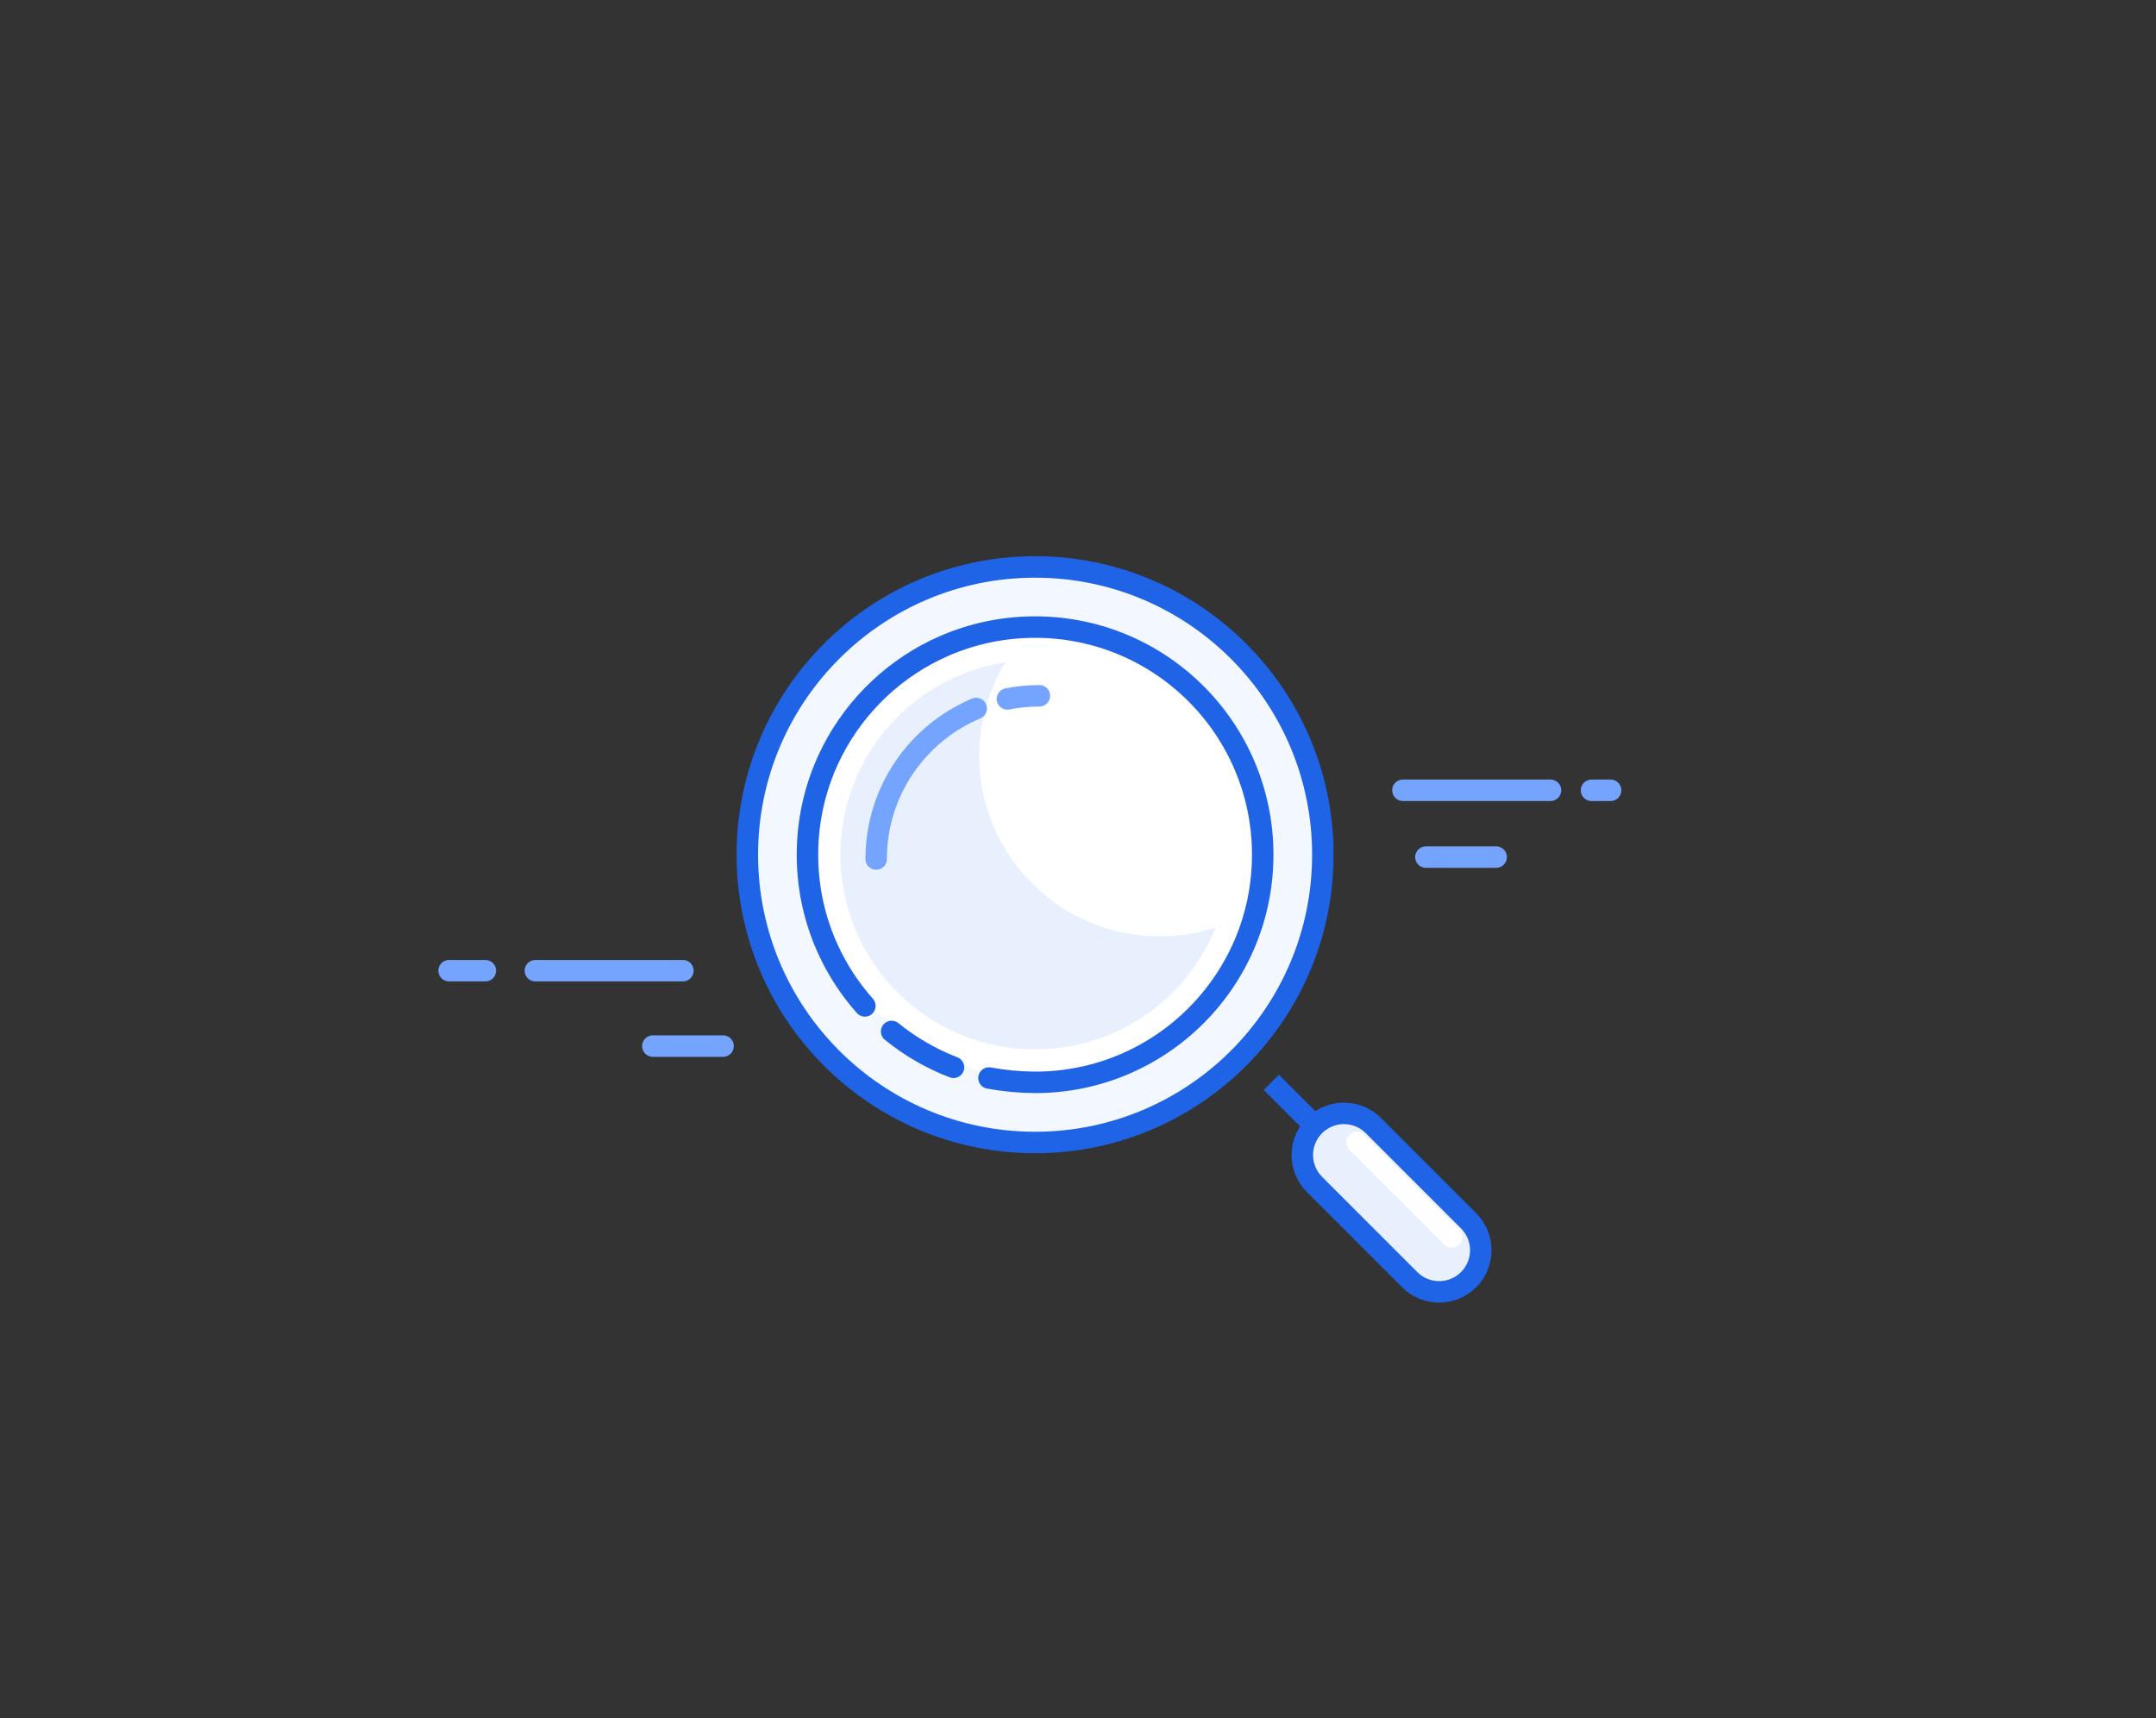<svg width="251" height="200" viewBox="0 0 251 200" fill="none" xmlns="http://www.w3.org/2000/svg">
<rect x="0" y="0" width="251" height="200" fill="#333333" stroke="none"/>
<path d="M120.504 133C139.005 133 154.004 118.002 154.004 99.5C154.004 80.999 139.005 66 120.504 66C102.002 66 87.004 80.999 87.004 99.5C87.004 118.002 102.002 133 120.504 133Z" fill="#F3F7FF" stroke="#1F64E7" stroke-width="2.5"/>
<path fill-rule="evenodd" clip-rule="evenodd" d="M115.136 125.494C116.895 125.819 118.684 125.987 120.504 126C135.139 126 147.004 114.136 147.004 99.5C147.004 84.865 135.139 73 120.504 73C116.744 73 113.167 73.783 109.928 75.195C104.298 77.648 99.685 82 96.9 87.442C95.048 91.059 94.004 95.157 94.004 99.5C94.004 103.44 94.864 107.179 96.406 110.54C97.507 112.94 98.956 115.146 100.688 117.096" fill="white"/>
<path d="M115.136 125.494C116.895 125.819 118.684 125.987 120.504 126C135.139 126 147.004 114.136 147.004 99.5C147.004 84.865 135.139 73 120.504 73C116.744 73 113.167 73.783 109.928 75.195C104.298 77.648 99.685 82 96.9 87.442C95.048 91.059 94.004 95.157 94.004 99.5C94.004 103.44 94.864 107.179 96.406 110.54C97.507 112.94 98.956 115.146 100.688 117.096" stroke="#1F64E7" stroke-width="2.5" stroke-linecap="round"/>
<path d="M103.801 120.075C105.949 121.821 108.376 123.237 111.005 124.247" stroke="#1F64E7" stroke-width="2.5" stroke-linecap="round"/>
<path d="M148.004 126L154.004 132" stroke="#1F64E7" stroke-width="2.5"/>
<path fill-rule="evenodd" clip-rule="evenodd" d="M153.034 131.03C151.141 132.923 151.141 135.992 153.034 137.884L164.119 148.97C166.012 150.862 169.081 150.862 170.973 148.97C172.866 147.077 172.866 144.008 170.973 142.116L159.888 131.03C157.995 129.138 154.927 129.138 153.034 131.03Z" fill="#E8F0FE" stroke="#1F64E7" stroke-width="2.5"/>
<path d="M158.004 133L169.004 144" stroke="white" stroke-width="2.5" stroke-linecap="round"/>
<path fill-rule="evenodd" clip-rule="evenodd" d="M114.004 88C114.004 99.598 123.406 109 135.004 109C137.282 109 139.476 108.637 141.53 107.966C138.177 116.287 130.026 122.161 120.504 122.161C107.989 122.161 97.843 112.015 97.843 99.5C97.843 88.16 106.174 78.765 117.049 77.101C115.117 80.279 114.004 84.01 114.004 88Z" fill="#E8F0FE"/>
<path d="M121.004 81C119.73 81 118.486 81.125 117.283 81.364M113.649 82.476C106.808 85.351 102.004 92.114 102.004 100" stroke="#75A4FE" stroke-width="2.5" stroke-linecap="round"/>
<path d="M174.18 99.777H166.004M180.504 92H163.328H180.504ZM187.504 92H185.283H187.504Z" stroke="#75A4FE" stroke-width="2.5" stroke-linecap="round" stroke-linejoin="round"/>
<path d="M84.18 121.777H76.004M79.504 113H62.328H79.504ZM56.504 113H52.283H56.504Z" stroke="#75A4FE" stroke-width="2.5" stroke-linecap="round" stroke-linejoin="round"/>
</svg>
